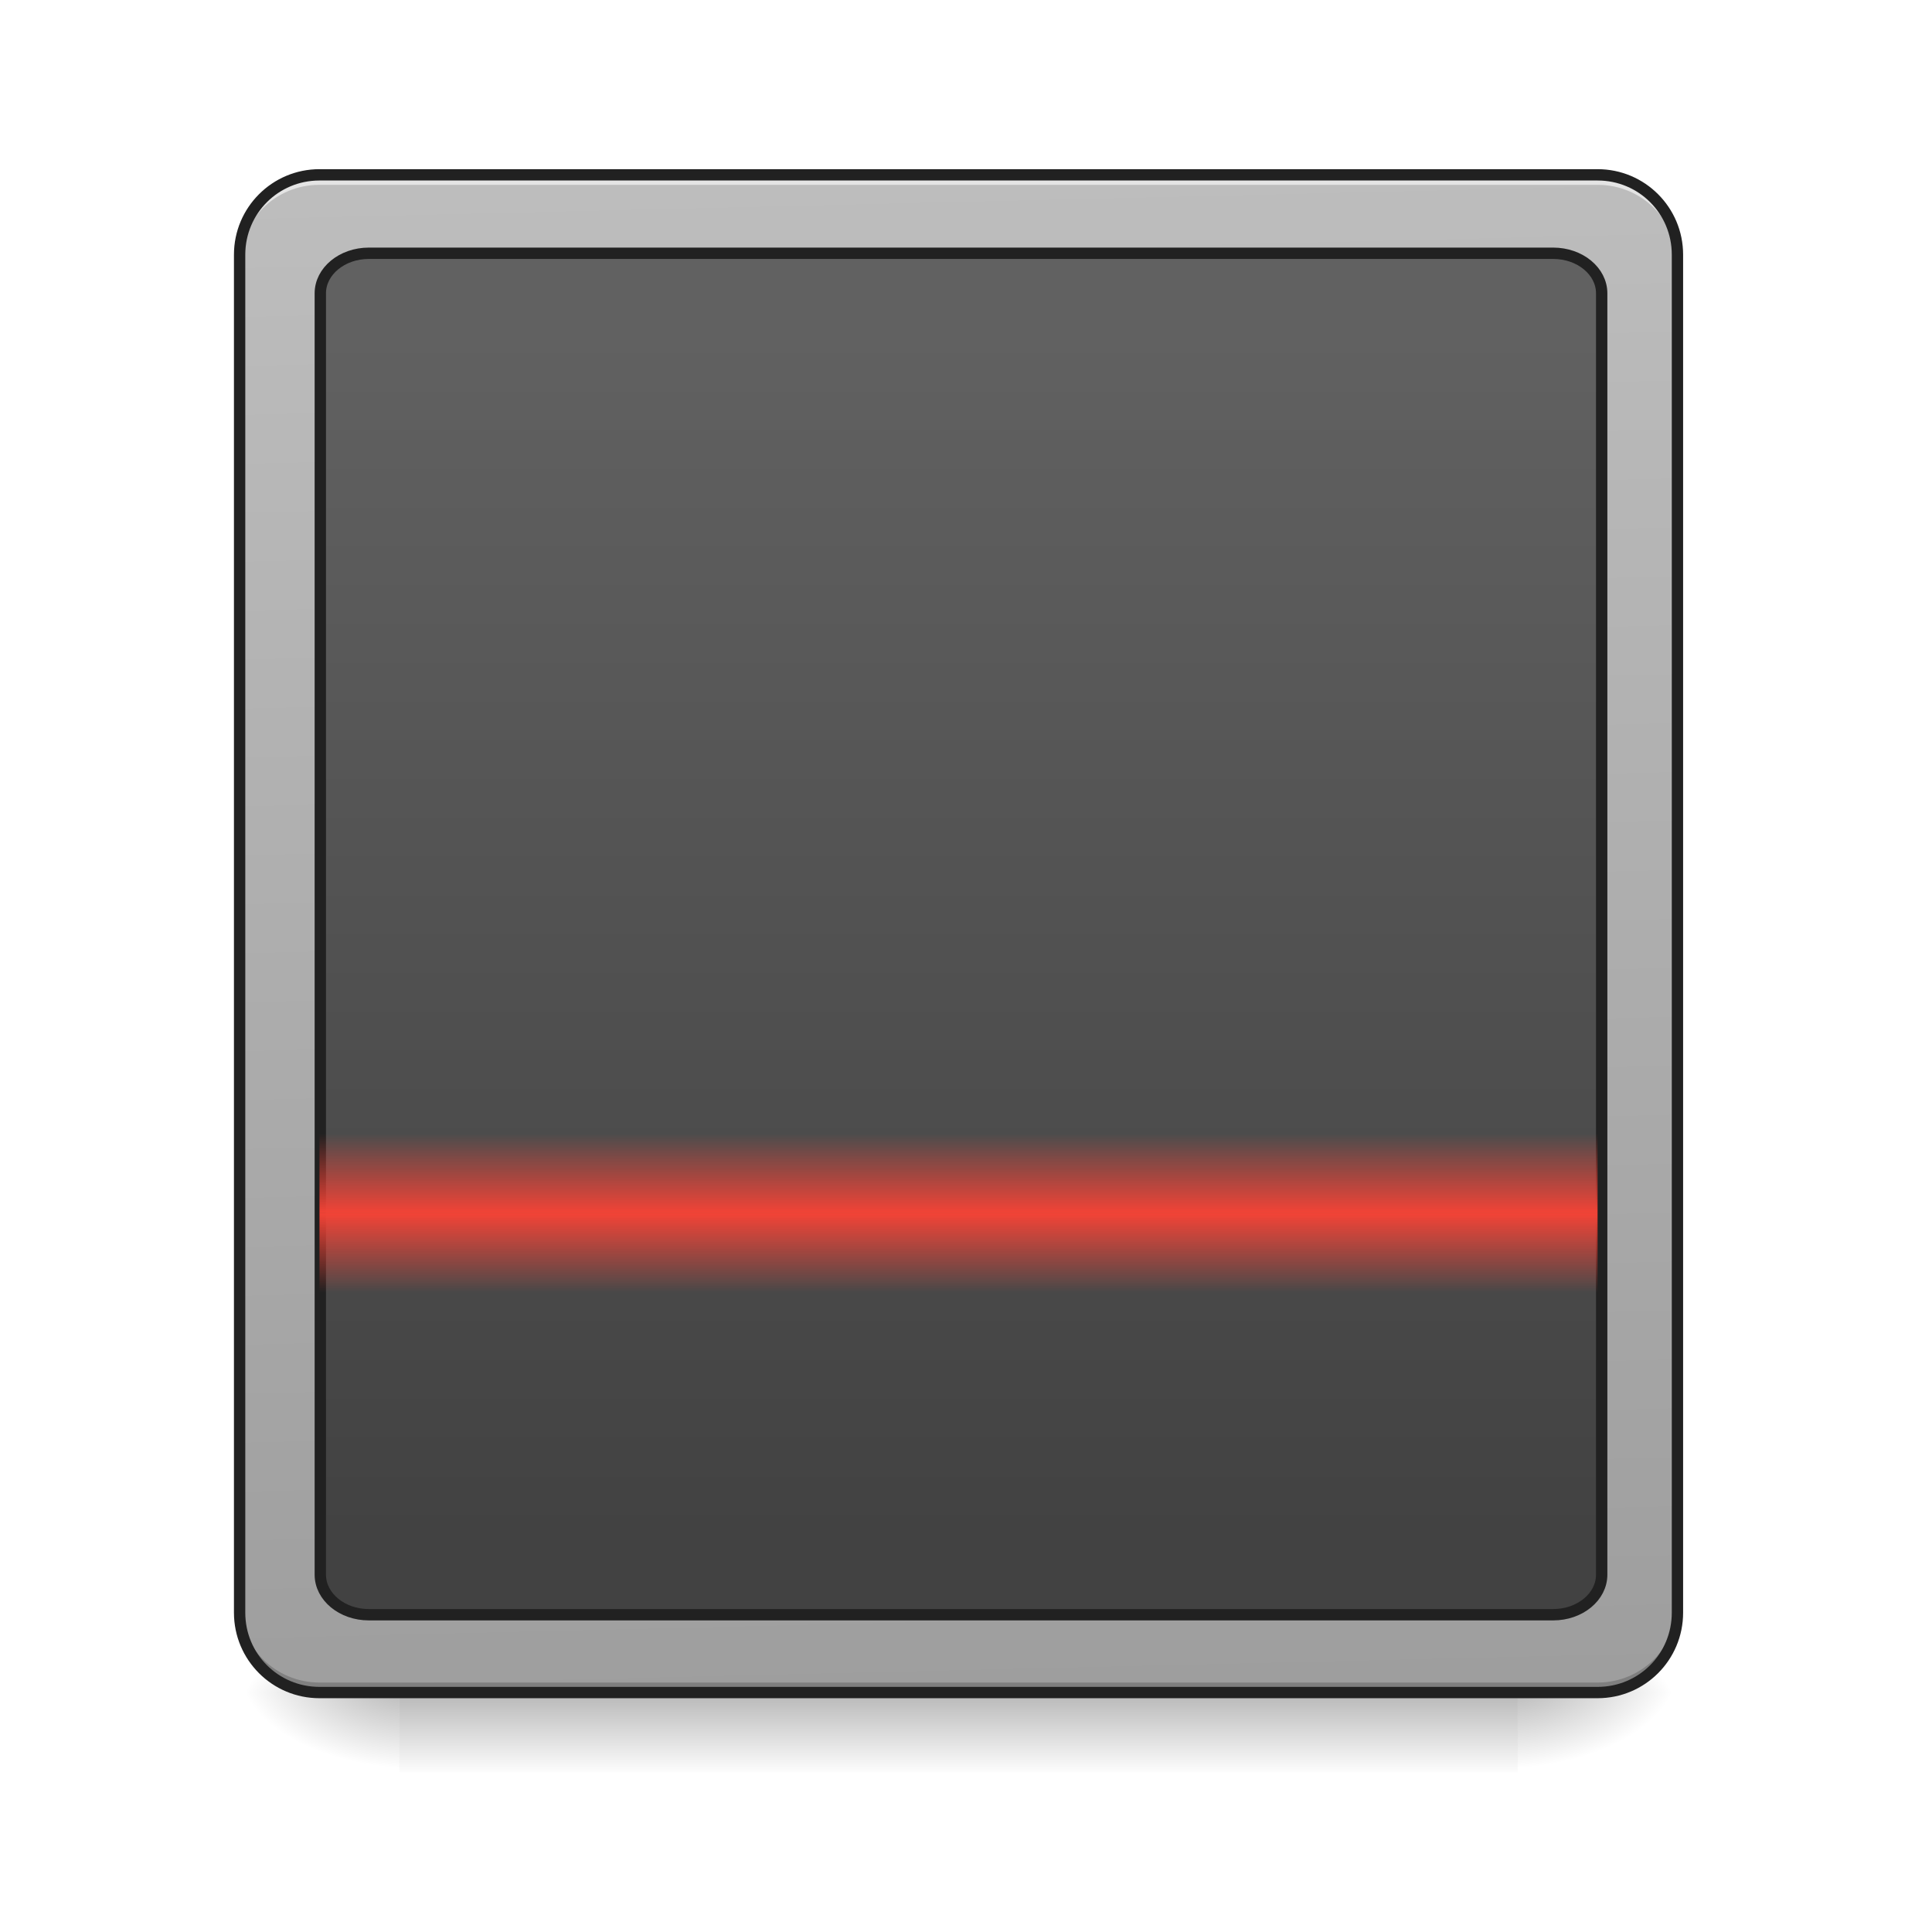 <?xml version="1.0" encoding="UTF-8"?>
<svg xmlns="http://www.w3.org/2000/svg" xmlns:xlink="http://www.w3.org/1999/xlink" width="96pt" height="96pt" viewBox="0 0 96 96" version="1.1">
<defs>
<linearGradient id="linear0" gradientUnits="userSpaceOnUse" x1="254" y1="233.5" x2="254" y2="254.667" gradientTransform="matrix(0.188,0,0,0.188,-0,40.316)">
<stop offset="0" style="stop-color:rgb(0%,0%,0%);stop-opacity:0.275;"/>
<stop offset="1" style="stop-color:rgb(0%,0%,0%);stop-opacity:0;"/>
</linearGradient>
<radialGradient id="radial0" gradientUnits="userSpaceOnUse" cx="450.909" cy="189.579" fx="450.909" fy="189.579" r="21.167" gradientTransform="matrix(0,-0.234,-0.422,-0,154.407,190.786)">
<stop offset="0" style="stop-color:rgb(0%,0%,0%);stop-opacity:0.314;"/>
<stop offset="0.222" style="stop-color:rgb(0%,0%,0%);stop-opacity:0.275;"/>
<stop offset="1" style="stop-color:rgb(0%,0%,0%);stop-opacity:0;"/>
</radialGradient>
<radialGradient id="radial1" gradientUnits="userSpaceOnUse" cx="450.909" cy="189.579" fx="450.909" fy="189.579" r="21.167" gradientTransform="matrix(-0,0.234,0.422,0,-59.148,-22.582)">
<stop offset="0" style="stop-color:rgb(0%,0%,0%);stop-opacity:0.314;"/>
<stop offset="0.222" style="stop-color:rgb(0%,0%,0%);stop-opacity:0.275;"/>
<stop offset="1" style="stop-color:rgb(0%,0%,0%);stop-opacity:0;"/>
</radialGradient>
<radialGradient id="radial2" gradientUnits="userSpaceOnUse" cx="450.909" cy="189.579" fx="450.909" fy="189.579" r="21.167" gradientTransform="matrix(-0,-0.234,0.422,-0,-59.148,190.786)">
<stop offset="0" style="stop-color:rgb(0%,0%,0%);stop-opacity:0.314;"/>
<stop offset="0.222" style="stop-color:rgb(0%,0%,0%);stop-opacity:0.275;"/>
<stop offset="1" style="stop-color:rgb(0%,0%,0%);stop-opacity:0;"/>
</radialGradient>
<radialGradient id="radial3" gradientUnits="userSpaceOnUse" cx="450.909" cy="189.579" fx="450.909" fy="189.579" r="21.167" gradientTransform="matrix(0,0.234,-0.422,0,154.407,-22.582)">
<stop offset="0" style="stop-color:rgb(0%,0%,0%);stop-opacity:0.314;"/>
<stop offset="0.222" style="stop-color:rgb(0%,0%,0%);stop-opacity:0.275;"/>
<stop offset="1" style="stop-color:rgb(0%,0%,0%);stop-opacity:0;"/>
</radialGradient>
<linearGradient id="linear1" gradientUnits="userSpaceOnUse" x1="306.917" y1="-25.792" x2="305.955" y2="-141.415" gradientTransform="matrix(0.226,0,0,0.652,-17.562,100.924)">
<stop offset="0" style="stop-color:rgb(61.961%,61.961%,61.961%);stop-opacity:1;"/>
<stop offset="1" style="stop-color:rgb(74.118%,74.118%,74.118%);stop-opacity:1;"/>
</linearGradient>
<linearGradient id="linear2" gradientUnits="userSpaceOnUse" x1="253.278" y1="-37.963" x2="253.278" y2="-129.244" gradientTransform="matrix(1.205,0,0,3.478,-93.655,323.21)">
<stop offset="0" style="stop-color:rgb(25.882%,25.882%,25.882%);stop-opacity:1;"/>
<stop offset="1" style="stop-color:rgb(38.039%,38.039%,38.039%);stop-opacity:1;"/>
</linearGradient>
<linearGradient id="linear3" gradientUnits="userSpaceOnUse" x1="254" y1="64.167" x2="254" y2="43" gradientTransform="matrix(0.188,0,0,-0.188,0,72.319)">
<stop offset="0" style="stop-color:rgb(95.686%,26.275%,21.176%);stop-opacity:1;"/>
<stop offset="1" style="stop-color:rgb(95.686%,26.275%,21.176%);stop-opacity:0;"/>
</linearGradient>
<linearGradient id="linear4" gradientUnits="userSpaceOnUse" x1="254" y1="64.167" x2="254" y2="43" gradientTransform="matrix(0.188,0,0,0.188,-0,48.255)">
<stop offset="0" style="stop-color:rgb(95.686%,26.275%,21.176%);stop-opacity:1;"/>
<stop offset="1" style="stop-color:rgb(95.686%,26.275%,21.176%);stop-opacity:0;"/>
</linearGradient>
</defs>
<g id="surface1">
<path style=" stroke:none;fill-rule:nonzero;fill:url(#linear0);" d="M 19.844 84.102 L 75.414 84.102 L 75.414 88.07 L 19.844 88.07 Z M 19.844 84.102 "/>
<path style=" stroke:none;fill-rule:nonzero;fill:url(#radial0);" d="M 75.414 84.102 L 83.352 84.102 L 83.352 80.133 L 75.414 80.133 Z M 75.414 84.102 "/>
<path style=" stroke:none;fill-rule:nonzero;fill:url(#radial1);" d="M 19.844 84.102 L 11.906 84.102 L 11.906 88.07 L 19.844 88.07 Z M 19.844 84.102 "/>
<path style=" stroke:none;fill-rule:nonzero;fill:url(#radial2);" d="M 19.844 84.102 L 11.906 84.102 L 11.906 80.133 L 19.844 80.133 Z M 19.844 84.102 "/>
<path style=" stroke:none;fill-rule:nonzero;fill:url(#radial3);" d="M 75.414 84.102 L 83.352 84.102 L 83.352 88.07 L 75.414 88.07 Z M 75.414 84.102 "/>
<path style=" stroke:none;fill-rule:nonzero;fill:url(#linear1);" d="M 15.875 8.688 L 79.383 8.688 C 81.574 8.688 83.352 10.465 83.352 12.656 L 83.352 80.133 C 83.352 82.324 81.574 84.102 79.383 84.102 L 15.875 84.102 C 13.684 84.102 11.906 82.324 11.906 80.133 L 11.906 12.656 C 11.906 10.465 13.684 8.688 15.875 8.688 Z M 15.875 8.688 "/>
<path style=" stroke:none;fill-rule:nonzero;fill:rgb(0%,0%,0%);fill-opacity:0.196;" d="M 15.875 84.102 C 13.676 84.102 11.906 82.332 11.906 80.133 L 11.906 79.637 C 11.906 81.836 13.676 83.605 15.875 83.605 L 79.383 83.605 C 81.582 83.605 83.352 81.836 83.352 79.637 L 83.352 80.133 C 83.352 82.332 81.582 84.102 79.383 84.102 Z M 15.875 84.102 "/>
<path style=" stroke:none;fill-rule:nonzero;fill:rgb(90.196%,90.196%,90.196%);fill-opacity:0.937;" d="M 15.875 8.688 C 13.676 8.688 11.906 10.457 11.906 12.656 L 11.906 13.152 C 11.906 10.953 13.676 9.18 15.875 9.184 L 79.383 9.184 C 81.582 9.18 83.352 10.953 83.352 13.152 L 83.352 12.656 C 83.352 10.457 81.582 8.688 79.383 8.688 Z M 15.875 8.688 "/>
<path style="fill-rule:nonzero;fill:url(#linear2);stroke-width:3;stroke-linecap:round;stroke-linejoin:miter;stroke:rgb(12.941%,12.941%,12.941%);stroke-opacity:1;stroke-miterlimit:4;" d="M 97.47 -147.506 L 410.523 -147.506 C 417.606 -147.506 423.335 -142.757 423.335 -136.924 L 423.335 201.752 C 423.335 207.585 417.606 212.334 410.523 212.334 L 97.47 212.334 C 90.408 212.334 84.659 207.585 84.659 201.752 L 84.659 -136.924 C 84.659 -142.757 90.408 -147.506 97.47 -147.506 Z M 97.47 -147.506 " transform="matrix(0.188,0,0,0.188,0,40.316)"/>
<path style=" stroke:none;fill-rule:nonzero;fill:url(#linear3);" d="M 15.875 64.258 L 79.383 64.258 L 79.383 60.285 L 15.875 60.285 Z M 15.875 64.258 "/>
<path style=" stroke:none;fill-rule:nonzero;fill:rgb(12.941%,12.941%,12.941%);fill-opacity:1;" d="M 15.875 8.406 C 13.527 8.406 11.625 10.309 11.625 12.656 L 11.625 80.133 C 11.625 82.484 13.527 84.383 15.875 84.383 L 79.383 84.383 C 81.734 84.383 83.633 82.484 83.633 80.133 L 83.633 12.656 C 83.633 10.309 81.734 8.406 79.383 8.406 Z M 15.875 8.969 L 79.383 8.969 C 81.43 8.969 83.07 10.609 83.07 12.656 L 83.07 80.133 C 83.07 82.18 81.43 83.82 79.383 83.82 L 15.875 83.82 C 13.828 83.82 12.188 82.18 12.188 80.133 L 12.188 12.656 C 12.188 10.609 13.828 8.969 15.875 8.969 Z M 15.875 8.969 "/>
<path style=" stroke:none;fill-rule:nonzero;fill:url(#linear4);" d="M 15.875 56.316 L 79.383 56.316 L 79.383 60.285 L 15.875 60.285 Z M 15.875 56.316 "/>
</g>
</svg>
